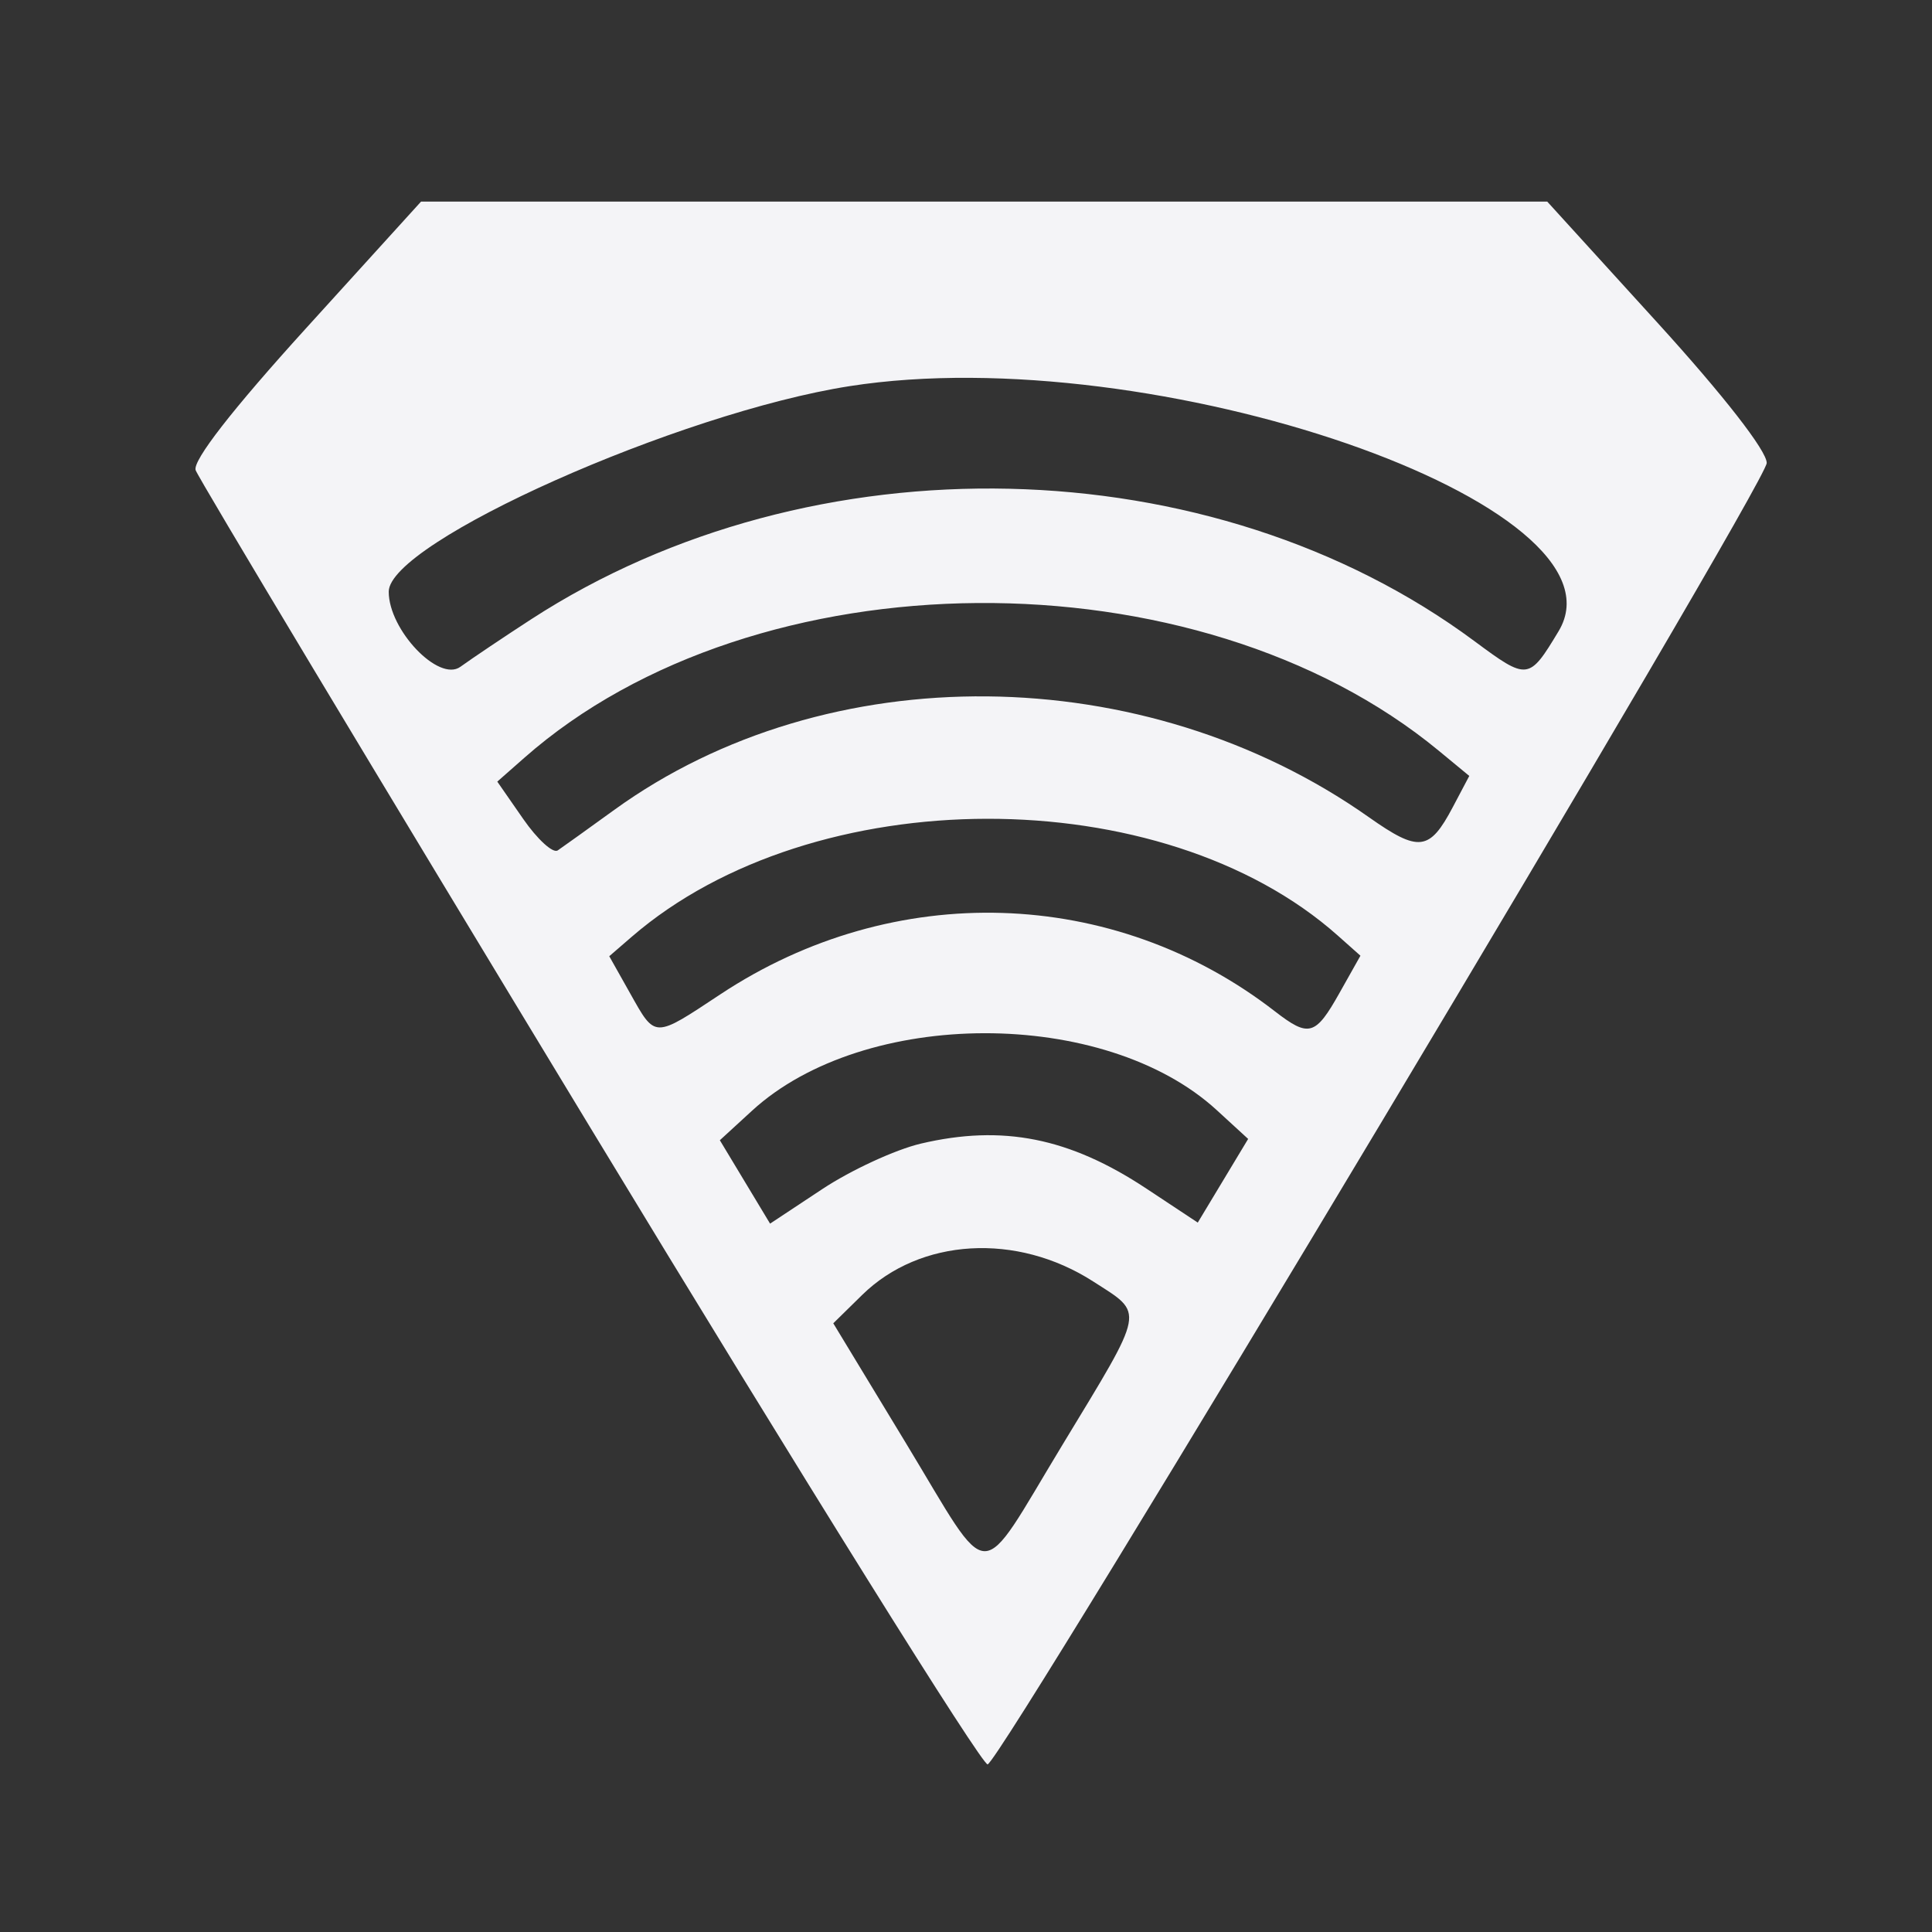 <svg xmlns="http://www.w3.org/2000/svg" width="512" height="512">
    <rect width="100%" height="100%" fill="#333333" stroke="none"/>
    <path style="fill:#f4f4f7;image-rendering:optimizeQuality" d="M156.234 298.492C99.571 204.997 52.598 126.75 51.85 124.607c-.868-2.484 9.697-16.073 29.186-37.538l30.545-33.645h298.453l29.11 31.987c17.565 19.3 29.09 34.088 29.056 37.285-.056 5.617-202.227 343.327-206.46 344.878-1.365.5-48.842-75.587-105.506-169.082zm125.32 84.421c22.187-36.605 21.793-34.528 8.201-43.28-20.274-13.057-45.886-11.568-61.297 3.563l-7.63 7.49 19.212 31.696c23.155 38.203 18.715 38.146 41.514.531zm-37.544-79.838c21.685-5.11 39.394-1.583 59.78 11.906L317.42 324l6.676-11.085 6.676-11.086-8.325-7.636c-29.701-27.246-93.374-27.157-123.166.172l-8.514 7.81 6.655 11.051 6.656 11.051 13.838-9.156c7.612-5.036 19.354-10.456 26.094-12.045zm-53.067-39.594c45.891-30.372 104.187-28.581 146.898 4.514 9.027 6.994 10.75 6.51 17.123-4.822l5.566-9.897-5.974-5.316c-46.559-41.426-139.055-41.274-187.15.307l-5.946 5.14 5.53 9.832c6.756 12.013 6.177 12.007 23.953.242zm-28.146-48.86c56.418-40.828 140.461-40.013 199.957 1.938 13.266 9.354 16.086 9.016 22.257-2.668l4.364-8.261-8.066-6.66c-64.145-52.961-181.098-52.084-242.313 1.817l-7.21 6.348 6.867 9.892c3.777 5.44 7.896 9.193 9.153 8.34 1.258-.855 8.004-5.69 14.99-10.747zM140.76 164.12c74.445-48.308 180.327-45.866 249.948 5.764 14.141 10.487 14.473 10.448 22.336-2.608 20.165-33.482-107.275-77.538-187.87-64.947-45.263 7.07-122.157 41.364-122.157 54.48 0 10.134 13.249 24.033 18.977 19.909 3.255-2.344 11.7-8.013 18.766-12.598z"/>
</svg>
